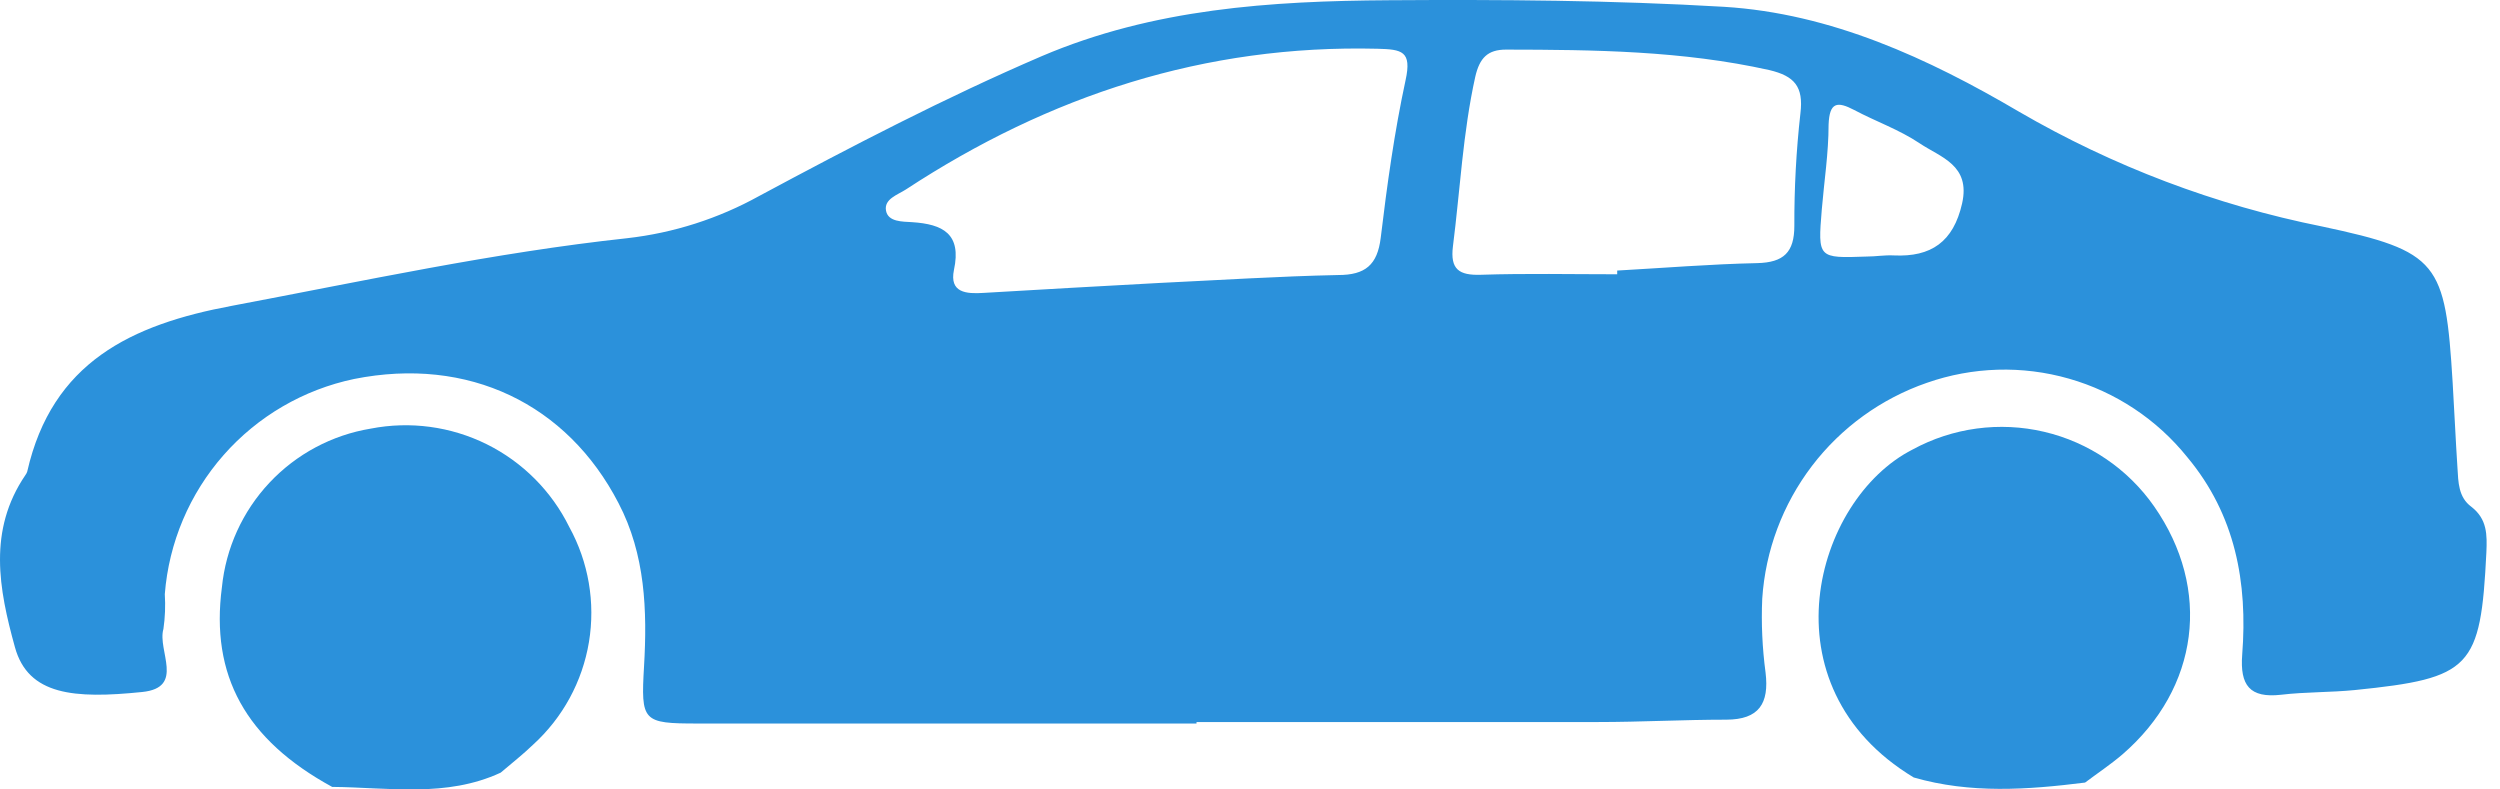 <svg width="76" height="24" viewBox="0 0 76 24" fill="none" xmlns="http://www.w3.org/2000/svg">
<path d="M36.374 21.995C31.317 21.995 26.262 21.995 21.209 21.995C19.53 21.995 19.481 21.934 19.579 20.252C19.677 18.57 19.621 16.858 18.802 15.293C17.241 12.276 14.235 10.828 10.765 11.521C9.228 11.843 7.836 12.654 6.798 13.833C5.761 15.012 5.133 16.495 5.01 18.061C5.032 18.415 5.019 18.77 4.968 19.121C4.776 19.777 5.636 20.905 4.32 21.037C2.261 21.248 0.858 21.139 0.454 19.675C-0.036 17.903 -0.372 16.126 0.771 14.444C0.795 14.412 0.814 14.377 0.827 14.339C1.582 11.016 3.988 9.866 7.054 9.296C11.052 8.542 15.023 7.678 19.07 7.241C20.478 7.081 21.84 6.645 23.079 5.958C25.889 4.45 28.736 2.968 31.667 1.708C35.061 0.26 38.633 0.03 42.227 0.007C45.621 -0.016 49.016 0.007 52.41 0.207C55.665 0.407 58.622 1.776 61.375 3.394C64.236 5.057 67.351 6.237 70.596 6.886C74.141 7.641 74.337 7.972 74.56 11.623C74.613 12.491 74.65 13.358 74.707 14.226C74.733 14.655 74.733 15.116 75.129 15.406C75.616 15.783 75.608 16.262 75.586 16.79C75.412 20.313 75.126 20.618 71.592 20.977C70.837 21.052 70.083 21.033 69.348 21.12C68.39 21.229 68.092 20.833 68.163 19.902C68.333 17.71 67.956 15.651 66.496 13.901C65.573 12.751 64.315 11.916 62.896 11.511C61.478 11.105 59.968 11.15 58.576 11.638C57.189 12.118 55.974 12.997 55.084 14.164C54.194 15.332 53.668 16.736 53.572 18.201C53.539 18.95 53.574 19.701 53.673 20.445C53.787 21.388 53.474 21.874 52.482 21.878C51.181 21.878 49.876 21.95 48.574 21.95C44.509 21.95 40.439 21.95 36.374 21.95V21.995ZM35.242 8.602C37.053 8.516 38.867 8.399 40.681 8.361C41.503 8.361 41.873 8.055 41.974 7.229C42.167 5.623 42.389 4.016 42.729 2.44C42.925 1.55 42.619 1.501 41.873 1.482C36.63 1.354 31.901 2.9 27.541 5.759C27.284 5.925 26.873 6.049 26.934 6.4C26.994 6.751 27.439 6.735 27.729 6.754C28.661 6.815 29.238 7.105 29 8.206C28.857 8.904 29.378 8.938 29.902 8.904C31.697 8.795 33.481 8.7 35.242 8.602ZM49.163 8.338V8.225C50.581 8.146 51.999 8.029 53.417 7.999C54.224 7.98 54.548 7.671 54.548 6.867C54.544 5.723 54.605 4.58 54.733 3.443C54.831 2.632 54.552 2.311 53.787 2.13C51.147 1.542 48.469 1.512 45.783 1.508C45.225 1.508 44.98 1.761 44.848 2.334C44.471 4.035 44.388 5.77 44.169 7.49C44.083 8.187 44.35 8.376 45.025 8.353C46.402 8.308 47.782 8.338 49.163 8.338ZM56.747 7.799C57.023 7.799 57.298 7.75 57.573 7.765C58.705 7.818 59.383 7.354 59.648 6.185C59.911 5.016 58.991 4.782 58.361 4.359C57.731 3.937 57.03 3.696 56.37 3.345C55.85 3.073 55.616 3.103 55.589 3.79C55.589 4.654 55.454 5.513 55.382 6.373C55.261 7.852 55.265 7.852 56.747 7.799Z" fill="#2B91DB"/>
<path d="M10.098 23.922C7.458 22.482 6.395 20.528 6.746 17.854C6.865 16.664 7.373 15.547 8.191 14.675C9.009 13.803 10.092 13.225 11.271 13.03C12.466 12.797 13.704 12.964 14.795 13.504C15.885 14.045 16.768 14.929 17.306 16.021C17.892 17.087 18.103 18.319 17.904 19.519C17.705 20.719 17.108 21.817 16.208 22.636C15.895 22.938 15.552 23.206 15.22 23.489C13.568 24.254 11.818 23.937 10.098 23.922Z" fill="#2B91DB"/>
<path d="M58.177 23.635C53.572 20.86 55.16 15.183 58.14 13.667C59.362 13.001 60.788 12.808 62.143 13.127C63.499 13.445 64.689 14.253 65.486 15.395C67.24 17.91 66.856 20.92 64.517 22.938C64.159 23.243 63.763 23.507 63.386 23.79C61.639 24.009 59.901 24.133 58.177 23.635Z" fill="#2B91DB"/>
</svg>
